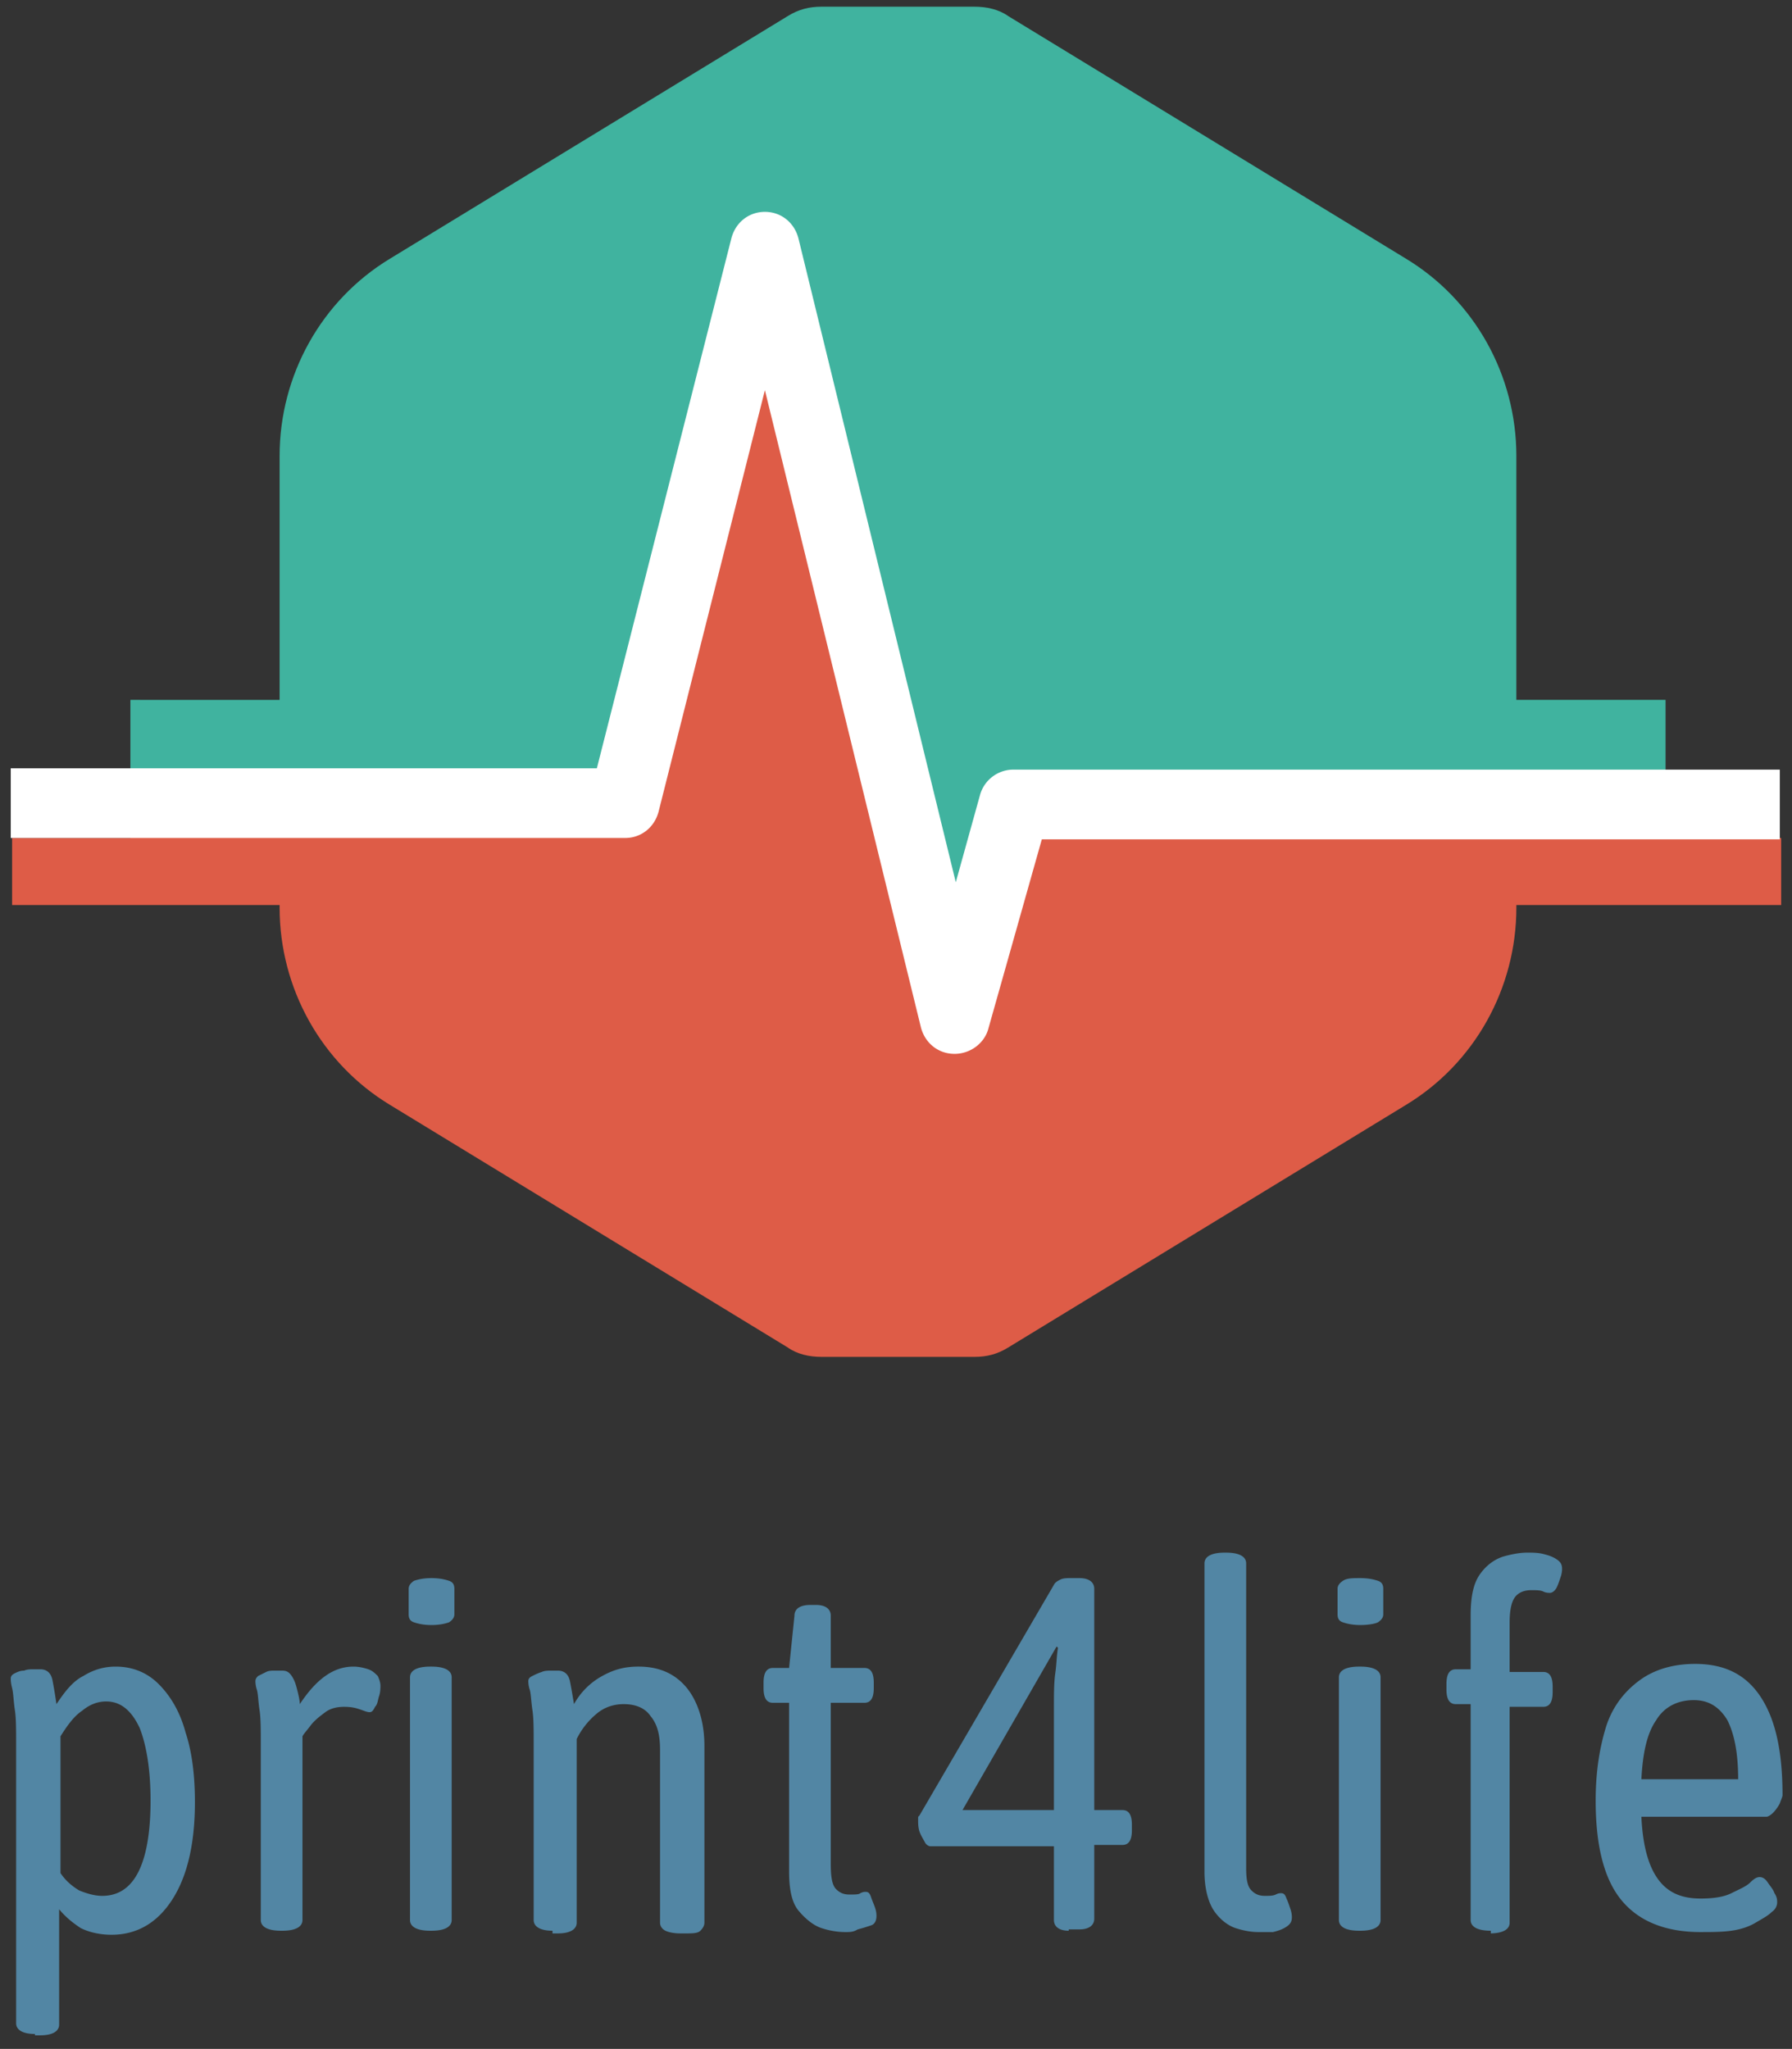 <svg width="209" height="239" xmlns="http://www.w3.org/2000/svg"><rect width="100%" height="100%" fill="#333333" stroke="none"/><g fill-rule="nonzero" fill="none"><path d="M194.255 97.594v-4.067h-75.883l-7.056 25.181-22.106-89.93-16.462 64.906h-57.54v4.066H1.411v7.82h31.2v.313c0 9.384 4.86 18.143 12.856 22.991l46.408 28.308c1.098.782 2.509 1.095 3.92 1.095H113.668c1.411 0 2.665-.313 3.92-1.095l46.408-28.308c7.996-4.848 12.856-13.607 12.856-22.99v-.314h30.886v-7.82l-13.483-.156z" fill="#DE5C47"/><path d="M194.255 89.617v-7.976h-17.403V53.176c0-9.384-4.86-18.142-12.856-22.99l-46.408-28.31c-1.098-.781-2.509-1.094-3.92-1.094H95.795c-1.411 0-2.666.313-3.92 1.095L45.467 30.185c-7.996 4.849-12.856 13.607-12.856 22.991v28.465H15.208v12.043h57.54L89.21 28.778l22.106 90.086 7.056-25.18h75.883v-4.067z" fill="#40B39F"/><path d="M111.316 122.93c-1.881 0-3.449-1.25-3.92-3.127L89.21 45.513l-12.386 49.11c-.47 1.876-2.038 3.127-3.92 3.127H1.254v-8.133h68.358L85.29 27.84c.47-1.877 2.038-3.128 3.92-3.128 1.881 0 3.45 1.251 3.92 3.128l18.343 75.073 2.822-10.167a4.043 4.043 0 013.92-2.971h89.366v8.133h-86.074l-6.271 22.209c-.47 1.564-2.038 2.815-3.92 2.815z" fill="#FFF"/><g fill="#5286A4"><path d="M4.076 237.26c-1.41 0-2.195-.47-2.195-1.252v-32.687c0-1.564 0-2.972-.156-3.91-.157-1.095-.157-1.877-.314-2.503-.157-.625-.157-.938-.157-1.095 0-.312.157-.469.47-.625.314-.157.628-.313 1.098-.313.314-.156.784-.156 1.098-.156h.784c.783 0 1.254.469 1.41 1.25.157.783.314 1.721.47 2.816.942-1.408 1.882-2.659 3.137-3.284 1.254-.782 2.508-1.095 3.762-1.095 1.882 0 3.606.625 5.017 2.033 1.412 1.408 2.509 3.284 3.136 5.63.784 2.346 1.098 5.162 1.098 8.133 0 5.005-.941 8.759-2.666 11.417-1.724 2.66-4.076 4.067-7.055 4.067-1.411 0-2.665-.313-3.606-.782-.94-.626-1.725-1.251-2.509-2.19v13.45c0 .783-.783 1.252-2.194 1.252h-.628v-.156zm7.84-16.11c1.881 0 3.292-.938 4.233-2.815.94-1.877 1.41-4.692 1.41-8.29 0-3.596-.47-6.412-1.254-8.445-.94-2.033-2.194-3.128-3.92-3.128-.94 0-1.88.313-2.821 1.095-.94.626-1.725 1.72-2.509 2.972v15.952c.627.939 1.411 1.564 2.195 2.034.784.312 1.725.625 2.666.625zM32.768 225.217c-1.568 0-2.352-.47-2.352-1.252v-20.644c0-1.564 0-2.972-.157-3.91-.157-1.095-.157-1.877-.313-2.346-.157-.47-.157-.939-.157-.939 0-.313.157-.469.313-.625l.941-.47c.314-.156.627-.156 1.098-.156h.784c.47 0 .783.156 1.097.626.314.469.47.938.627 1.564.157.625.314 1.25.314 1.72.94-1.408 1.881-2.502 2.979-3.284 1.097-.782 2.195-1.095 3.292-1.095.627 0 1.254.156 1.725.313.47.156.784.469 1.097.782.157.312.314.782.314 1.094 0 .313 0 .782-.157 1.252-.157.469-.157.938-.47 1.25-.157.314-.314.626-.628.626-.313 0-.627-.156-1.097-.312-.47-.157-.94-.313-1.881-.313-.784 0-1.568.156-2.195.625-.628.47-1.255.939-1.725 1.564-.47.626-.784.939-.94 1.252v21.426c0 .782-.785 1.252-2.352 1.252h-.157zM50.328 189.557c-.941 0-1.568-.156-2.039-.312-.47-.157-.627-.47-.627-.939v-2.971c0-.313.157-.626.627-.939.47-.156 1.098-.313 2.039-.313.94 0 1.567.157 2.038.313.47.157.627.47.627.939v2.971c0 .313-.157.626-.627.939-.47.156-1.098.312-2.038.312zm-.157 35.66c-1.568 0-2.352-.47-2.352-1.252v-28.308c0-.782.784-1.251 2.352-1.251h.157c1.567 0 2.351.469 2.351 1.251v28.308c0 .782-.784 1.252-2.351 1.252h-.157zM64.438 225.217c-1.411 0-2.195-.47-2.195-1.252v-20.644c0-1.564 0-2.972-.157-3.91-.157-1.095-.157-1.877-.313-2.346-.157-.47-.157-.939-.157-.939 0-.313.157-.469.47-.625.314-.157.627-.313 1.098-.47.313-.156.784-.156 1.097-.156h.784c.784 0 1.254.47 1.411 1.251.157.782.314 1.72.47 2.659a8.305 8.305 0 013.293-3.284c1.411-.782 2.665-1.095 4.233-1.095 2.352 0 4.233.782 5.644 2.502 1.255 1.564 2.039 3.91 2.039 6.725v20.645c0 .313-.157.626-.47.939-.314.312-.941.312-1.725.312h-.628c-.783 0-1.41-.156-1.724-.312-.314-.157-.627-.47-.627-.939v-20.175c0-1.72-.314-2.972-1.098-3.91-.627-.939-1.724-1.408-3.135-1.408-1.098 0-2.195.313-3.136 1.095a9.004 9.004 0 00-2.352 2.971v21.427c0 .782-.784 1.251-2.195 1.251h-.627v-.312zM98.617 225.373c-.94 0-1.882-.156-2.822-.47-.941-.312-1.882-1.094-2.666-2.032-.783-.939-1.097-2.503-1.097-4.536V198.63H90.15c-.784 0-1.098-.626-1.098-1.72v-.626c0-1.095.314-1.72 1.098-1.72h1.88l.628-6.1c0-.782.627-1.252 1.881-1.252h.628c1.097 0 1.724.47 1.724 1.252v6.1h3.92c.784 0 1.097.625 1.097 1.72v.625c0 1.095-.313 1.72-1.097 1.72h-3.92v18.769c0 1.564.157 2.502.627 2.971.47.47.941.626 1.568.626.627 0 1.098 0 1.254-.157.314-.156.47-.156.628-.156.313 0 .47.156.627.626.157.469.313.782.47 1.25.157.47.157.783.157.94 0 .468-.157.938-.627 1.094-.47.156-.941.313-1.568.47-.47.312-.94.312-1.411.312zM124.643 225.217c-1.098 0-1.725-.47-1.725-1.252v-8.602h-14.424c-.157 0-.47-.156-.627-.469-.157-.313-.47-.782-.627-1.251-.157-.47-.157-.938-.157-1.251v-.313c0-.156 0-.156.157-.313l15.678-26.9c.157-.313.47-.47.784-.626.314-.157.784-.157 1.098-.157h1.097c1.098 0 1.725.47 1.725 1.252v25.806h3.292c.784 0 1.098.625 1.098 1.72v.626c0 1.094-.314 1.72-1.098 1.72h-3.292v8.602c0 .782-.627 1.251-1.725 1.251h-1.254v.157zm-12.386-14.076h10.661v-11.73c0-1.72 0-3.128.157-4.223.157-1.095.157-2.033.314-2.972l-.157-.156-10.975 19.08zM146.75 225.373c-.785 0-1.725-.156-2.666-.47-.94-.312-1.881-1.094-2.508-2.032-.628-.939-1.098-2.503-1.098-4.536v-35.972c0-.782.784-1.251 2.352-1.251h.157c1.567 0 2.351.469 2.351 1.251v35.503c0 1.407.157 2.19.627 2.659.47.469.941.625 1.568.625.47 0 .941 0 1.255-.156.313-.157.47-.157.627-.157.313 0 .47.157.627.626.157.313.313.782.47 1.251.157.47.157.782.157.939 0 .469-.157.782-.627 1.094-.47.313-.94.47-1.568.626h-1.725zM158.665 189.557c-.94 0-1.568-.156-2.038-.312-.47-.157-.627-.47-.627-.939v-2.971c0-.313.156-.626.627-.939.47-.313 1.097-.313 2.038-.313.94 0 1.568.157 2.038.313.47.157.627.47.627.939v2.971c0 .313-.157.626-.627.939-.313.156-1.097.312-2.038.312zm-.157 35.66c-1.568 0-2.352-.47-2.352-1.252v-28.308c0-.782.784-1.251 2.352-1.251h.157c1.568 0 2.352.469 2.352 1.251v28.308c0 .782-.784 1.252-2.352 1.252h-.157zM173.873 225.217c-1.568 0-2.352-.47-2.352-1.252v-25.18h-1.724c-.784 0-1.098-.626-1.098-1.72v-.626c0-1.095.314-1.72 1.098-1.72h1.724v-6.256c0-2.19.314-3.754 1.098-4.849.784-1.095 1.724-1.72 2.665-2.033 1.097-.313 2.038-.47 2.822-.47.627 0 1.254 0 1.882.157.627.157 1.097.313 1.567.626s.627.625.627 1.095c0 .156 0 .469-.156.938-.157.47-.314.938-.47 1.251-.157.313-.471.626-.785.626-.156 0-.47 0-.783-.157-.314-.156-.784-.156-1.412-.156-.627 0-1.254.156-1.724.626-.47.469-.784 1.407-.784 3.128v5.786h3.92c.783 0 1.097.626 1.097 1.72v.626c0 1.095-.314 1.72-1.097 1.72h-3.92v25.181c0 .782-.784 1.251-2.352 1.251h.157v-.312zM198.331 225.373c-4.076 0-7.212-1.251-9.25-3.754-2.038-2.502-2.979-6.412-2.979-11.573 0-3.441.47-6.256 1.254-8.759.784-2.346 2.195-4.066 3.92-5.317 1.725-1.251 3.92-1.877 6.428-1.877 3.45 0 5.958 1.251 7.682 3.91 1.725 2.659 2.509 6.412 2.509 11.417 0 .157-.157.47-.314.939-.156.312-.47.782-.784 1.094-.313.313-.627.47-.783.47h-14.581c.156 3.284.784 5.63 1.881 7.194 1.098 1.564 2.665 2.346 5.017 2.346 1.411 0 2.665-.156 3.606-.626.94-.469 1.725-.782 2.195-1.25.47-.47.784-.626 1.098-.626.313 0 .627.156.94.625.314.47.627.782.784 1.251.314.47.314.782.314 1.095 0 .313-.157.782-.627 1.095-.47.47-1.098.782-1.882 1.251-.784.47-1.724.782-2.822.939-1.097.156-2.352.156-3.606.156zm-6.898-17.83h11.288c0-3.128-.47-5.317-1.254-6.881-.94-1.564-2.195-2.346-3.92-2.346-1.881 0-3.449.782-4.39 2.346-1.097 1.564-1.568 3.91-1.724 6.881z"/></g></g></svg>